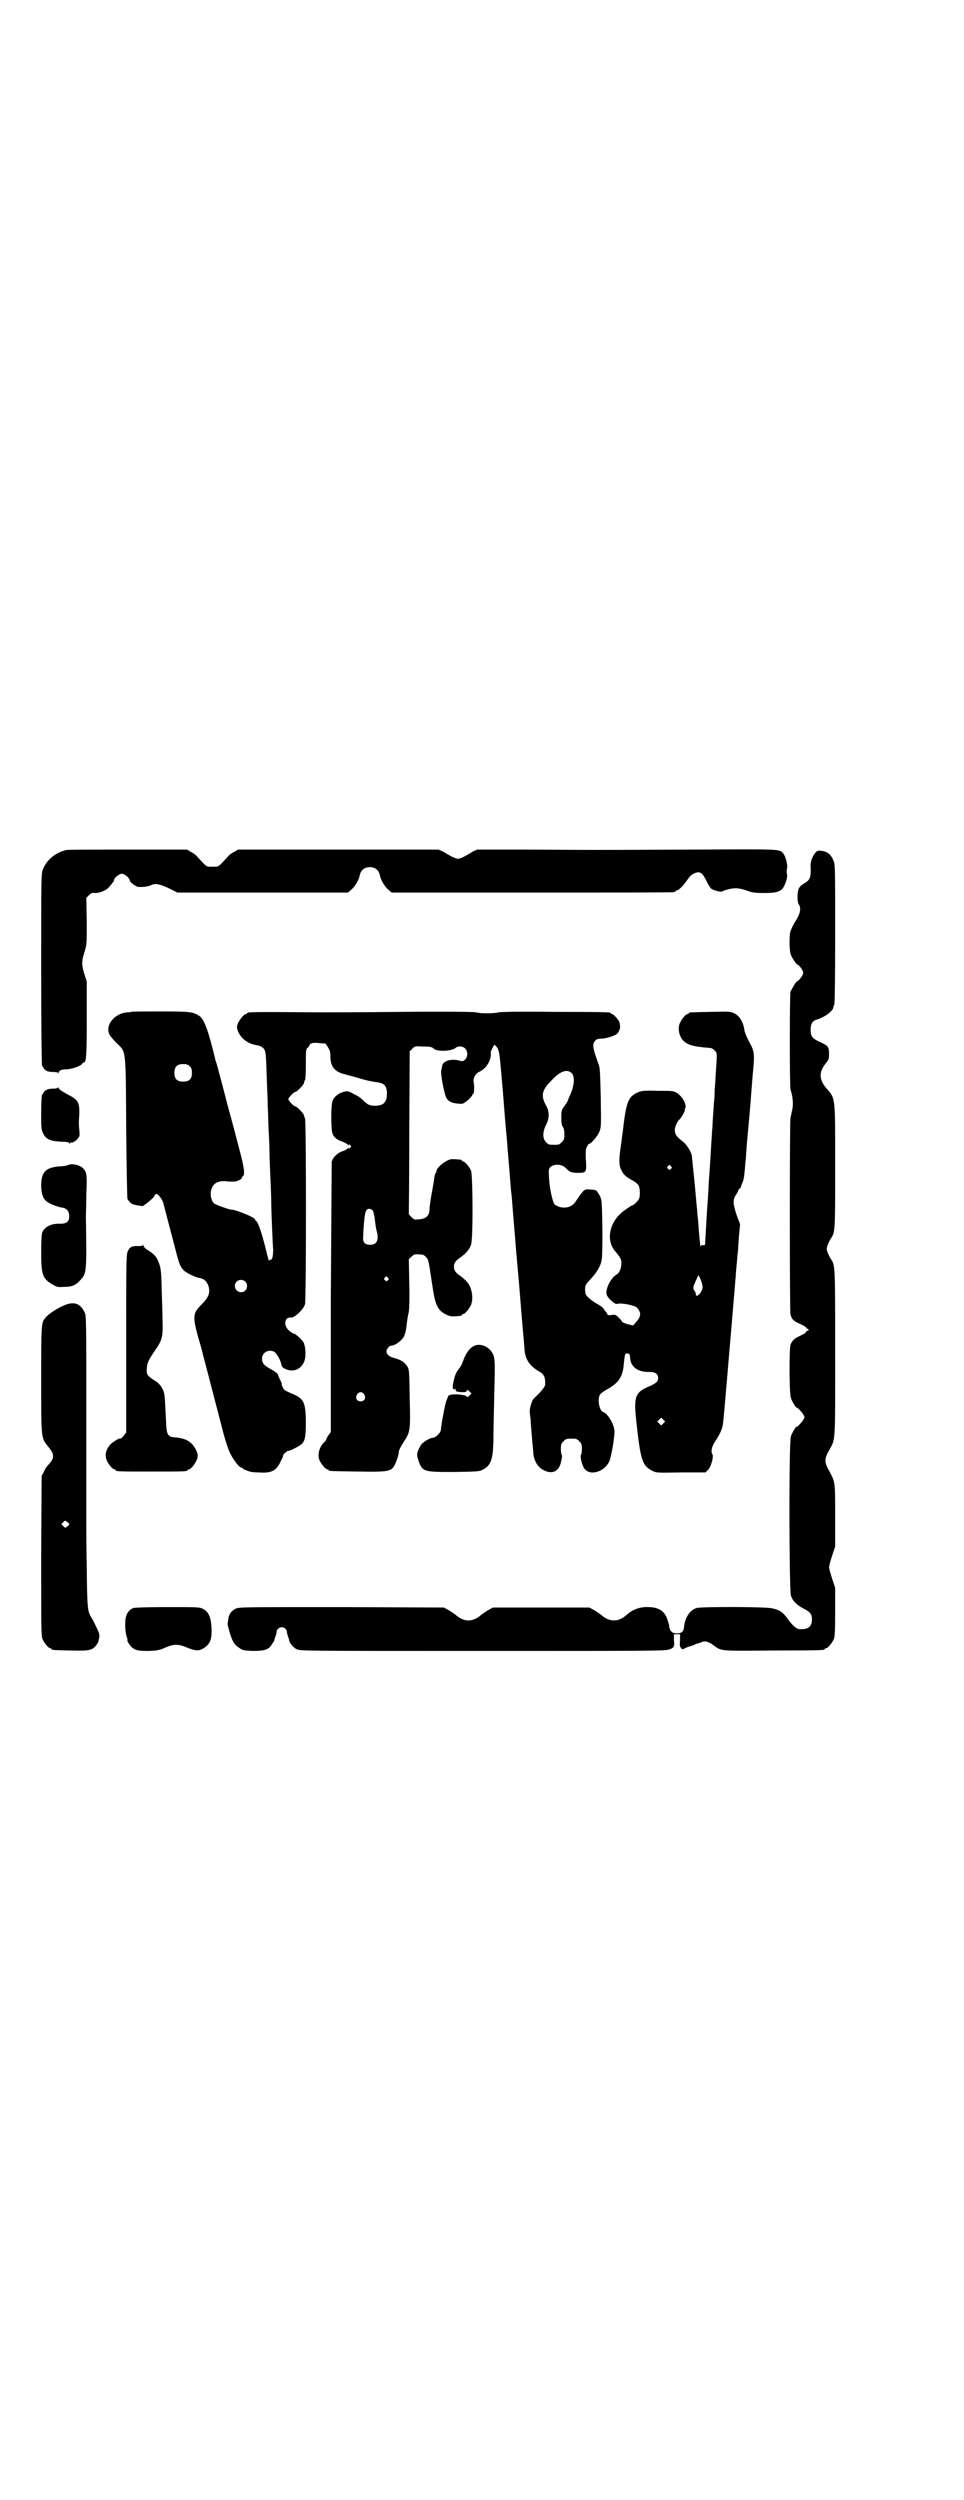 <?xml version="1.0" standalone="no"?>
<!DOCTYPE svg PUBLIC "-//W3C//DTD SVG 20010904//EN"
 "http://www.w3.org/TR/2001/REC-SVG-20010904/DTD/svg10.dtd">
<svg version="1.0" xmlns="http://www.w3.org/2000/svg"
 width="1100pt" height="2850pt" viewBox="0 0 1100 2850"
 preserveAspectRatio="xMidYMid meet">
<g transform="translate(0,2850) scale(0.5,-0.5)"
fill="#000000" stroke="none">
<path d="M151 3762 c-25 -6 -45 -23 -53 -44 -4 -10 -4 -15 -4 -229 0 -121 1
-219 2 -219 0 0 2 -2 3 -4 3 -7 10 -10 22 -10 7 0 11 -1 12 -2 0 -2 1 -2 1 0
0 5 6 8 16 8 12 0 30 6 36 11 2 3 5 5 6 5 5 0 6 20 6 100 l0 84 -5 16 c-7 21
-7 31 0 52 5 17 5 17 5 70 l-1 53 6 6 c5 5 8 6 15 5 10 0 27 7 32 15 3 3 6 7
7 9 2 1 3 3 3 5 0 5 12 15 18 15 6 0 18 -10 18 -15 0 -4 14 -15 20 -15 11 -1
21 1 27 3 10 6 20 4 42 -6 l20 -10 194 0 195 0 7 6 c9 7 18 23 20 33 2 12 11
19 23 19 12 0 21 -7 23 -19 2 -10 11 -26 20 -33 l7 -6 319 0 c175 0 320 0 324
1 3 0 5 2 5 2 0 1 1 2 3 2 3 0 13 9 20 19 11 16 15 19 26 22 9 1 13 -3 21 -19
3 -7 8 -15 11 -18 5 -4 24 -9 26 -6 1 1 7 3 15 5 15 3 22 3 45 -5 8 -3 16 -4
34 -4 25 0 33 2 41 8 8 8 14 28 12 36 -1 2 -1 7 0 11 2 8 -2 25 -7 33 -10 13
3 12 -214 11 -228 -1 -207 -1 -364 0 l-122 0 -9 -4 c-5 -3 -13 -8 -19 -11 -5
-3 -13 -6 -16 -6 -3 0 -10 3 -16 6 -5 3 -14 8 -19 11 l-9 4 -229 0 -229 0 -8
-5 c-5 -2 -12 -7 -15 -11 -23 -25 -20 -23 -35 -23 -15 0 -12 -2 -35 23 -3 4
-10 9 -15 11 l-8 5 -135 0 c-74 0 -138 0 -141 -1z"/>
<path d="M1860 3755 c-6 -8 -11 -20 -10 -31 1 -23 -1 -30 -13 -37 -14 -8 -16
-13 -17 -30 0 -11 1 -16 3 -19 6 -9 3 -22 -8 -39 -4 -6 -6 -10 -11 -22 -3 -8
-3 -45 1 -54 3 -8 11 -19 13 -21 6 -2 15 -14 15 -20 0 -5 -9 -18 -15 -20 -2
-1 -11 -17 -14 -23 -2 -6 -2 -216 0 -223 5 -14 7 -33 4 -46 -2 -8 -3 -16 -4
-18 -2 -7 -2 -441 0 -449 3 -11 7 -15 23 -22 7 -3 13 -7 13 -8 0 -2 1 -3 3 -2
1 0 2 -1 2 -3 0 -2 -1 -3 -2 -2 -2 0 -3 -1 -3 -2 0 -2 -6 -6 -13 -9 -15 -7
-19 -11 -23 -21 -3 -10 -3 -111 1 -121 2 -8 13 -25 13 -22 0 1 4 -2 9 -8 5 -5
9 -12 9 -14 0 -2 -4 -9 -9 -14 -5 -6 -9 -9 -9 -8 0 3 -11 -14 -13 -22 -5 -12
-4 -349 0 -363 4 -12 13 -21 28 -29 16 -8 20 -13 20 -25 0 -17 -9 -24 -30 -22
-5 0 -16 10 -23 20 -12 17 -19 23 -37 27 -13 4 -162 4 -173 1 -16 -5 -27 -22
-29 -44 -1 -10 -6 -14 -16 -14 -11 0 -17 5 -18 18 0 2 -2 8 -4 14 -7 21 -22
29 -51 28 -16 -1 -30 -7 -41 -17 -20 -18 -40 -18 -60 0 -3 2 -10 7 -15 10
l-11 6 -110 0 -110 0 -11 -6 c-5 -3 -12 -8 -15 -10 -20 -18 -40 -18 -60 0 -3
2 -10 7 -15 10 l-11 6 -234 1 c-230 0 -234 0 -242 -4 -9 -5 -15 -12 -16 -24
-2 -11 -2 -11 1 -22 7 -26 12 -36 24 -43 8 -6 11 -6 32 -7 26 0 36 3 43 16 3
4 5 7 5 8 0 1 1 4 2 7 1 3 3 8 3 11 1 16 23 16 24 0 0 -3 2 -8 3 -11 1 -3 2
-6 2 -7 0 -5 10 -17 17 -20 8 -4 12 -4 423 -4 367 0 416 0 426 3 12 4 14 6 12
22 l0 13 7 0 7 0 0 -13 c-1 -11 -1 -14 2 -18 3 -4 3 -4 11 0 4 2 10 4 12 4 2
1 5 2 8 3 2 2 6 3 8 3 2 1 6 2 8 3 7 4 17 1 27 -7 19 -14 15 -13 138 -12 115
0 116 1 116 3 0 1 1 2 3 2 4 0 14 12 18 21 2 6 3 17 3 62 l0 55 -7 21 c-4 12
-7 24 -7 26 0 2 3 14 7 26 l7 21 0 71 c0 78 0 76 -14 102 -11 19 -11 27 0 46
15 28 14 11 14 222 0 204 0 200 -10 215 -2 3 -5 9 -7 14 -3 8 -3 9 0 18 2 5 5
11 7 14 10 15 10 15 10 165 0 164 1 153 -21 179 -16 19 -16 36 -1 55 7 9 8 10
8 22 0 16 -2 19 -20 27 -18 8 -22 13 -22 28 0 14 4 21 16 24 18 6 36 20 36 28
0 2 1 4 2 5 1 1 2 57 2 161 0 152 0 160 -4 168 -5 13 -13 20 -26 22 -10 1 -10
1 -16 -5z"/>
<path d="M300 3393 c-1 0 -5 -1 -9 -1 -30 -2 -52 -30 -41 -51 2 -4 10 -13 17
-20 21 -20 20 -10 21 -196 1 -92 2 -157 3 -159 6 -9 10 -12 22 -14 l13 -2 12
9 c6 5 13 11 14 14 1 3 4 5 5 5 4 0 14 -13 16 -22 1 -4 19 -73 28 -107 8 -32
11 -38 19 -46 7 -6 24 -14 32 -16 14 -2 20 -8 24 -20 4 -14 0 -25 -14 -39 -22
-22 -23 -27 -10 -76 6 -20 11 -38 11 -40 1 -3 20 -76 22 -84 1 -4 18 -69 26
-100 4 -14 10 -33 14 -41 8 -16 21 -33 26 -33 2 0 3 -1 3 -2 0 -1 6 -4 16 -7
2 -1 11 -2 20 -2 29 -2 40 3 50 24 4 8 7 14 6 15 0 2 9 10 11 10 6 0 28 12 33
17 7 9 8 19 8 53 -1 43 -5 50 -35 62 -9 4 -15 7 -16 10 -3 5 -5 10 -4 12 0 1
-2 4 -3 7 -2 3 -4 8 -5 11 -1 4 -4 7 -16 14 -17 9 -21 14 -21 25 0 13 15 22
28 15 5 -3 15 -20 16 -29 1 -5 3 -7 9 -10 17 -8 34 -2 42 14 6 11 5 35 0 46
-4 7 -19 21 -24 21 -1 0 -5 3 -9 6 -14 12 -11 32 4 30 8 -1 28 18 32 30 3 10
3 423 0 425 -1 1 -2 3 -2 5 0 5 -17 22 -21 22 -3 0 -15 13 -15 16 0 3 12 16
15 16 4 0 21 17 21 22 0 2 1 4 2 5 1 1 2 15 2 36 0 32 0 35 4 38 2 2 4 5 5 7
1 2 2 4 3 3 1 -1 2 0 3 1 0 0 7 1 14 0 8 -1 14 -1 15 -1 0 1 3 -3 6 -8 5 -8 6
-11 6 -22 0 -22 10 -35 32 -40 7 -2 23 -6 36 -10 13 -4 28 -7 35 -8 20 -2 26
-8 26 -27 0 -19 -8 -27 -27 -27 -12 0 -17 2 -27 12 -7 7 -10 9 -24 16 -11 6
-13 6 -23 3 -10 -3 -20 -11 -23 -20 -4 -9 -4 -65 0 -75 3 -8 10 -14 23 -18 5
-2 10 -5 12 -7 1 -2 2 -2 2 0 0 2 1 1 3 -1 3 -3 3 -3 0 -6 -2 -2 -3 -3 -3 -1
0 2 -1 2 -2 0 -2 -2 -7 -5 -13 -7 -12 -4 -22 -15 -24 -24 0 -3 -1 -143 -2
-311 l0 -305 -6 -8 c-3 -5 -5 -9 -5 -10 0 -1 -2 -3 -5 -6 -10 -10 -15 -27 -10
-40 4 -9 14 -21 18 -21 2 0 3 -1 3 -2 0 -2 2 -2 66 -3 78 -1 79 -1 89 25 3 7
5 16 5 19 0 4 4 12 11 23 15 23 16 25 14 100 -1 62 -1 64 -5 72 -6 10 -15 16
-31 20 -11 3 -17 8 -17 15 0 5 6 13 11 13 10 0 29 16 30 24 0 1 1 2 1 3 1 1 3
10 4 20 1 10 3 23 5 30 1 9 2 28 1 66 l-1 54 6 6 c6 5 7 6 17 5 9 0 12 -1 16
-6 6 -5 6 -8 15 -67 6 -42 12 -54 29 -63 12 -6 13 -6 36 -4 1 1 2 1 2 2 0 1 1
2 3 2 4 0 14 12 18 21 6 15 2 40 -9 52 -3 4 -9 9 -14 13 -12 8 -16 13 -16 22
0 9 4 14 16 22 12 9 19 17 23 28 5 15 4 158 0 169 -4 9 -14 21 -18 21 -2 0 -3
1 -3 2 0 1 -1 1 -2 2 -22 2 -24 2 -33 -3 -10 -5 -23 -17 -23 -23 0 -2 -1 -4
-2 -5 -1 -1 -2 -6 -3 -10 0 -4 -3 -21 -6 -37 -3 -16 -5 -33 -5 -38 -1 -13 -9
-19 -24 -20 -10 -1 -11 -1 -17 5 -4 4 -6 7 -6 7 0 1 1 84 1 186 l1 185 6 6 c6
6 6 6 25 5 16 0 20 -1 24 -5 7 -7 41 -6 50 2 5 5 17 4 22 -2 6 -6 6 -19 -1
-25 -4 -4 -5 -4 -13 -2 -19 5 -37 -1 -39 -12 0 -2 -1 -6 -2 -10 -2 -9 7 -55
12 -64 5 -7 10 -10 24 -12 10 -1 13 -1 17 2 7 4 18 15 18 18 0 1 1 2 2 2 2 0
3 18 1 27 -2 8 4 20 14 24 15 7 27 27 25 42 -1 3 7 19 9 19 0 0 3 -3 6 -7 4
-8 5 -11 9 -58 5 -56 5 -59 8 -97 1 -15 3 -31 3 -36 1 -5 3 -36 6 -70 3 -34 5
-65 6 -71 1 -5 3 -37 6 -71 3 -34 5 -65 6 -71 0 -5 5 -53 9 -106 4 -53 9 -101
9 -108 2 -23 12 -37 32 -49 13 -7 16 -14 15 -32 0 -2 -5 -9 -12 -17 -7 -7 -14
-14 -15 -15 -4 -5 -9 -24 -8 -29 0 -2 1 -10 2 -18 0 -8 2 -26 3 -40 1 -14 3
-30 3 -35 1 -17 10 -33 22 -39 18 -10 32 -6 39 10 3 8 6 23 4 24 -1 1 -2 7 -2
13 0 11 1 13 6 18 6 6 7 6 18 6 11 0 12 0 18 -6 5 -5 6 -7 6 -17 0 -7 -1 -13
-2 -14 -3 -4 3 -27 9 -33 14 -15 44 -5 55 17 5 10 14 62 12 73 -2 16 -16 38
-26 41 -8 3 -13 28 -7 39 1 2 8 8 16 12 25 14 35 27 38 52 3 30 3 31 9 30 5 0
5 -1 6 -9 1 -22 18 -34 46 -33 12 0 18 -5 18 -14 0 -8 -5 -12 -21 -19 -31 -13
-35 -23 -29 -78 10 -93 14 -103 38 -115 9 -4 11 -4 64 -3 l56 0 6 6 c7 7 13
30 10 35 -4 6 -2 17 5 28 13 20 17 29 19 42 1 7 6 63 11 123 5 61 10 114 10
119 1 5 2 26 4 46 2 20 3 41 4 46 0 5 1 17 2 27 1 10 2 21 2 24 1 3 2 20 3 38
l3 32 -8 21 c-8 25 -9 34 -2 45 3 4 6 10 6 12 1 1 2 3 3 3 1 0 2 2 3 4 0 1 2
7 4 11 3 8 4 17 6 43 1 8 2 20 2 26 1 6 1 17 2 24 1 7 1 17 2 22 1 12 5 51 8
95 1 8 2 29 4 47 3 37 3 41 -11 66 -4 8 -8 18 -9 22 -2 19 -11 34 -24 40 -8 4
-11 4 -53 3 -49 -1 -50 -1 -50 -3 0 -1 -1 -2 -3 -2 -4 0 -14 -12 -18 -22 -4
-10 -2 -25 6 -36 10 -12 23 -16 60 -19 7 0 10 -2 14 -6 6 -7 6 -2 2 -59 0 -5
-1 -19 -2 -31 0 -12 -1 -26 -2 -31 0 -5 -1 -19 -2 -32 -1 -13 -1 -26 -2 -30 0
-4 -1 -19 -2 -33 -2 -36 -2 -37 -4 -64 -1 -13 -2 -28 -2 -32 0 -4 -1 -19 -2
-33 -1 -14 -2 -26 -2 -28 0 -2 -1 -18 -2 -36 -1 -18 -2 -34 -2 -34 -1 -1 -3
-1 -5 -1 -2 1 -4 0 -4 -1 0 -2 0 -2 -1 -2 -1 1 -3 19 -6 62 -1 7 -2 17 -2 22
-1 5 -3 33 -6 63 -3 30 -6 57 -6 60 -2 10 -12 25 -19 31 -16 12 -20 18 -20 28
0 7 6 20 11 24 4 3 14 22 12 22 -1 0 -1 1 0 2 6 6 -4 27 -18 36 -8 5 -9 5 -44
5 -31 1 -37 0 -44 -3 -24 -10 -28 -22 -36 -92 -1 -6 -2 -16 -3 -23 -6 -39 -6
-51 0 -63 5 -10 10 -15 25 -23 9 -5 13 -9 15 -13 3 -8 3 -24 0 -30 -3 -5 -12
-14 -15 -14 -1 0 -9 -5 -17 -11 -35 -24 -45 -69 -21 -95 10 -12 14 -18 13 -27
0 -11 -5 -22 -11 -25 -14 -8 -27 -36 -22 -47 4 -9 19 -21 23 -20 7 3 32 -1 44
-7 2 -1 5 -5 7 -9 4 -8 2 -15 -9 -27 l-5 -6 -13 3 c-6 2 -12 4 -12 5 0 1 -3 5
-7 9 -8 8 -9 8 -17 7 -7 -1 -9 -1 -10 2 -1 2 -3 5 -4 6 -2 2 -4 5 -5 7 -1 2
-7 6 -12 9 -15 8 -29 20 -29 26 -1 5 -1 11 0 16 0 2 6 10 13 17 13 14 22 29
24 42 3 12 2 129 -1 138 -1 5 -4 11 -7 15 -4 7 -5 7 -17 8 -15 1 -14 2 -32
-24 -4 -7 -10 -12 -14 -14 -12 -6 -29 -3 -37 5 -4 6 -11 36 -12 59 -1 17 -1
20 2 24 8 9 28 9 37 -2 8 -8 12 -10 27 -10 19 0 20 1 18 30 -1 21 0 26 3 30 1
3 3 6 4 6 5 0 20 18 24 28 4 11 4 13 3 77 -1 50 -2 68 -4 74 -15 41 -16 49 -8
57 3 3 7 4 13 4 11 0 29 6 35 10 5 4 9 13 8 18 0 3 -1 7 -1 8 0 5 -14 20 -17
20 -2 0 -3 1 -3 2 0 2 -1 3 -127 3 -85 1 -124 0 -129 -1 -11 -3 -41 -3 -52 0
-5 1 -54 2 -169 1 -89 -1 -173 -1 -187 -1 -154 1 -166 1 -166 -2 0 -1 -1 -2
-3 -2 -4 0 -14 -12 -18 -21 -3 -8 -3 -9 0 -18 7 -17 23 -29 43 -32 6 -1 11 -3
14 -6 7 -6 7 -12 9 -76 1 -21 2 -47 2 -58 1 -11 1 -34 2 -52 1 -18 2 -41 2
-51 0 -10 1 -36 2 -57 1 -21 2 -47 2 -58 0 -11 1 -39 2 -62 1 -23 2 -43 2 -43
1 -1 0 -7 0 -13 -1 -9 -2 -12 -5 -13 -2 0 -4 -1 -4 -3 0 -1 -1 3 -3 9 -11 47
-20 75 -26 82 -2 1 -3 3 -3 4 0 4 -43 22 -53 22 -6 0 -36 11 -40 14 -7 6 -10
20 -7 31 4 15 15 21 32 20 6 -1 14 -1 19 -1 8 0 20 6 19 9 -1 0 0 2 2 3 5 3 4
16 -5 51 -16 61 -20 77 -28 105 -4 15 -10 39 -14 54 -4 15 -9 33 -11 41 -2 8
-5 15 -5 17 -15 62 -24 88 -35 97 -15 10 -19 11 -90 11 -36 0 -66 0 -66 -1z
m133 -124 c4 -4 5 -7 5 -15 0 -14 -6 -20 -20 -20 -14 0 -20 6 -20 20 0 14 6
20 20 20 8 0 11 -1 15 -5z m872 -16 c7 -7 6 -28 -4 -50 -2 -3 -4 -9 -5 -12 -1
-3 -5 -9 -9 -14 -6 -9 -6 -11 -6 -26 0 -12 1 -17 4 -21 2 -3 3 -9 3 -17 0 -10
-1 -12 -6 -17 -6 -6 -7 -6 -18 -6 -11 0 -12 0 -18 6 -8 8 -8 23 0 39 8 15 8
30 1 43 -13 23 -11 36 10 57 21 23 37 29 48 18z m226 -212 c3 -3 3 -3 0 -6 -3
-3 -3 -3 -6 0 -3 2 -3 3 -1 6 4 4 4 4 7 0z m-680 -101 c1 -3 3 -10 4 -16 2
-18 3 -25 5 -32 5 -19 0 -30 -15 -30 -13 0 -18 6 -16 21 0 7 1 21 2 32 2 22 4
29 12 29 3 0 6 -2 8 -4z m752 -170 c1 -6 0 -10 -3 -15 -5 -9 -12 -12 -12 -6 0
2 -1 6 -3 8 -4 5 -4 8 3 23 l6 13 4 -8 c2 -4 4 -11 5 -15z m-718 17 c3 -3 3
-3 0 -6 -3 -3 -3 -3 -6 0 -3 2 -3 3 -1 6 4 4 4 4 7 0z m-325 -9 c5 -5 5 -15 0
-20 -9 -9 -24 -2 -24 10 0 8 6 14 14 14 3 0 8 -2 10 -4z m271 -257 c5 -8 1
-16 -8 -16 -9 0 -13 8 -8 16 2 3 5 5 8 5 3 0 6 -2 8 -5z m683 -66 l-5 -5 -4 4
-5 5 4 4 5 5 4 -4 5 -5 -4 -4z"/>
<path d="M132 3221 c0 -2 -4 -3 -10 -3 -13 0 -20 -3 -23 -10 -1 -2 -3 -4 -3
-4 -1 0 -2 -18 -2 -39 0 -35 0 -40 4 -48 6 -14 16 -19 43 -20 10 0 16 -1 17
-3 2 -3 2 -3 2 0 0 1 1 2 3 1 3 -1 12 5 16 11 3 3 3 7 2 18 -1 7 -1 16 -1 19
3 44 1 48 -26 62 -11 6 -19 11 -20 14 -1 2 -2 3 -2 2z"/>
<path d="M156 3044 c-2 -1 -10 -3 -17 -3 -34 -2 -45 -12 -45 -44 0 -17 4 -29
11 -35 6 -6 25 -13 35 -15 12 -1 18 -8 18 -20 0 -12 -6 -17 -20 -17 -21 1 -37
-7 -42 -21 -1 -3 -2 -21 -2 -44 0 -51 3 -60 25 -73 10 -6 12 -7 26 -6 19 0 26
3 36 13 17 18 17 14 15 148 0 6 1 28 1 50 2 45 1 50 -7 59 -7 8 -27 12 -34 8z"/>
<path d="M326 2862 c0 -2 -2 -3 -11 -3 -13 1 -19 -2 -23 -11 -4 -7 -4 -21 -4
-211 l0 -203 -6 -8 c-4 -4 -7 -7 -7 -6 0 3 -14 -5 -22 -12 -11 -12 -14 -23
-10 -36 3 -9 14 -22 18 -22 2 0 3 -1 3 -2 0 -3 11 -3 82 -3 71 0 82 0 82 3 0
1 1 2 3 2 5 0 16 15 19 24 2 9 2 10 -3 21 -9 18 -23 26 -48 28 -16 1 -19 6
-20 35 -3 61 -3 64 -7 73 -4 10 -11 17 -23 24 -13 9 -15 12 -14 25 1 13 3 18
20 43 15 21 17 31 16 63 0 14 -1 47 -2 73 -1 47 -2 52 -9 68 -4 9 -11 16 -26
25 -3 2 -6 6 -7 8 0 3 -1 4 -1 2z"/>
<path d="M149 2725 c-16 -6 -39 -21 -45 -29 -10 -11 -10 -15 -10 -143 0 -134
0 -131 15 -150 16 -19 16 -27 1 -43 -3 -3 -8 -10 -10 -16 l-5 -9 -1 -182 c0
-163 0 -183 3 -190 4 -9 14 -21 18 -21 2 0 3 -1 3 -2 0 -2 1 -2 42 -3 42 -1
49 0 58 10 3 4 6 8 6 9 0 0 1 2 1 4 3 12 3 14 -5 30 -4 9 -10 20 -12 23 -8 14
-9 19 -10 110 -1 48 -1 95 -1 104 0 9 0 119 0 245 0 216 0 229 -4 236 -9 20
-24 25 -44 17z m9 -500 c0 -1 -2 -3 -4 -5 -5 -4 -5 -4 -10 1 l-4 4 4 4 c4 5 5
5 9 1 3 -1 5 -4 5 -5z"/>
<path d="M1081 2631 c-10 -5 -19 -18 -25 -36 -1 -4 -5 -11 -8 -15 -8 -10 -10
-16 -13 -30 -3 -12 -2 -20 3 -17 1 1 2 1 2 0 -1 -5 1 -6 12 -7 9 0 12 0 13 3
1 3 2 3 6 -1 l5 -5 -4 -4 c-4 -5 -5 -5 -8 -2 -3 2 -9 3 -20 4 -15 0 -21 -1
-22 -6 0 -1 -2 -5 -3 -8 -3 -6 -12 -54 -13 -68 -1 -6 -12 -17 -18 -17 -7 0
-23 -10 -27 -16 -10 -17 -11 -22 -6 -36 9 -26 12 -26 83 -26 50 1 56 1 63 5
19 9 24 23 25 65 0 17 1 65 2 107 2 80 2 85 -6 97 -10 14 -28 20 -41 13z"/>
<path d="M305 2034 c-12 -4 -19 -16 -19 -32 -1 -13 1 -30 4 -36 1 -4 1 -6 1
-6 -2 0 5 -11 9 -15 9 -8 16 -9 40 -9 20 1 25 2 38 8 19 8 29 8 48 0 20 -8 28
-9 40 -1 13 9 17 18 17 40 -1 29 -6 42 -20 49 -8 4 -12 4 -80 4 -40 0 -75 -1
-78 -2z"/>
</g>
</svg>

